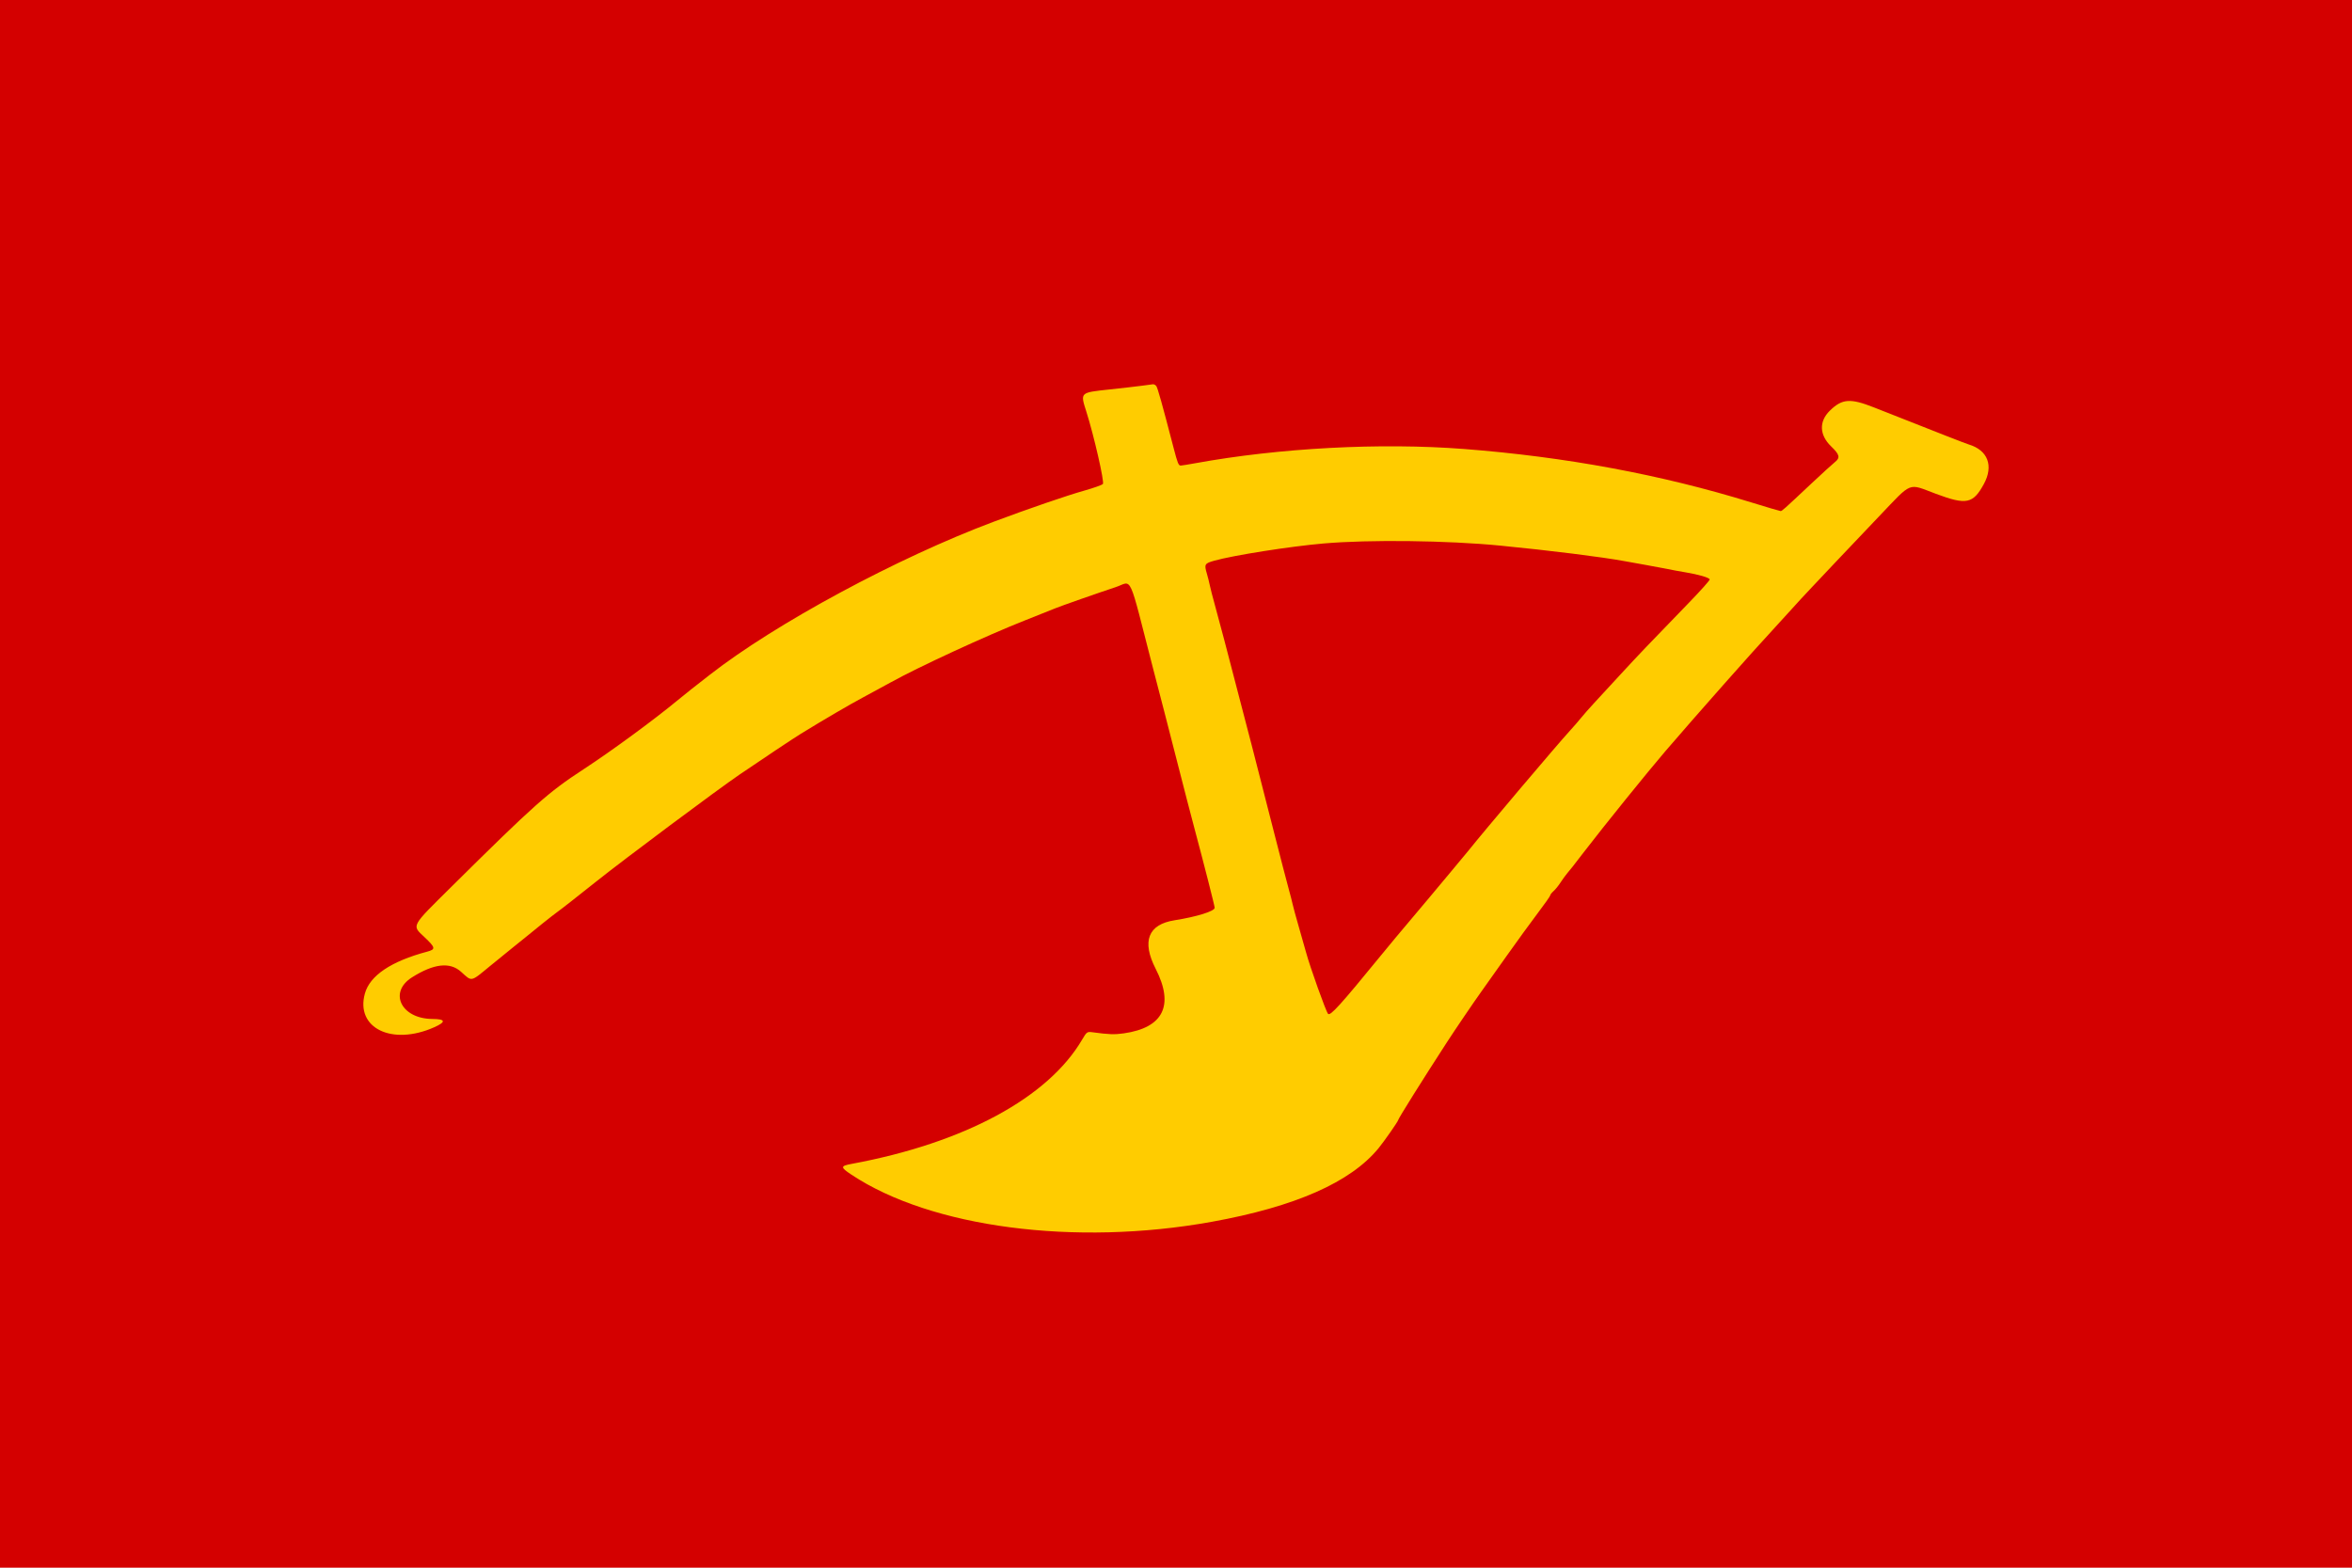 <?xml version="1.0" encoding="UTF-8" standalone="no"?>
<svg
   id="svg"
   version="1.1"
   width="300"
   height="200"
   viewBox="0 0 300 200"
   xml:space="preserve"
   xmlns="http://www.w3.org/2000/svg"
   xmlns:svg="http://www.w3.org/2000/svg"><defs
     id="defs4843" /><path
     style="fill:#d40000;stroke-width:0.75"
     d="M 0,100 V 200 H 150 300 V 100 -1.25e-4 H 150 0 v 100"
     id="path1" /><path
     id="path4853"
     style="fill:#ffcc00;stroke-width:0.75"
     d="m 168.836,69.333 c -4.28,0.372 -11.495,1.508 -13.948,2.197 -1.244,0.349 -1.306,0.458 -0.944,1.672 0.115,0.384 0.283,1.058 0.375,1.498 0.092,0.44 0.37,1.52 0.617,2.4 0.247,0.88 0.791,2.905 1.208,4.5 3.485,13.331 3.955,15.144 6.463,25 0.715,2.805 1.497,5.82 1.74,6.7 0.242,0.88 0.486,1.825 0.541,2.1 0.055,0.275 0.411,1.579 0.792,2.9 0.381,1.32 0.79,2.76 0.909,3.2 0.505,1.867 2.552,7.591 2.807,7.845 0.293,0.294 1.549,-1.093 6.74,-7.447 1.155,-1.414 2.73,-3.306 3.5,-4.206 0.77,-0.899 1.948,-2.301 2.619,-3.114 0.67,-0.813 1.977,-2.378 2.904,-3.478 0.926,-1.1 1.908,-2.281 2.181,-2.625 1.871,-2.357 11.352,-13.563 12.924,-15.274 0.455,-0.496 1.081,-1.216 1.389,-1.601 0.309,-0.385 1.061,-1.24 1.673,-1.902 0.611,-0.661 2.146,-2.326 3.41,-3.699 2.294,-2.49 3.545,-3.801 8.683,-9.099 1.494,-1.54 2.689,-2.881 2.656,-2.981 -0.077,-0.235 -1.4,-0.622 -3.094,-0.904 -0.74,-0.123 -1.75,-0.309 -2.245,-0.413 -0.495,-0.104 -1.71,-0.332 -2.7,-0.507 -0.99,-0.174 -2.25,-0.401 -2.8,-0.502 -2.841,-0.529 -9.57,-1.37 -15.9,-1.988 -6.732,-0.657 -16.675,-0.776 -22.5,-0.271 m -21.351,-20.083 c 0.173,0.218 0.751,2.282 2.224,7.95 0.496,1.904 0.617,2.2 0.898,2.196 0.126,-0.002 0.949,-0.136 1.829,-0.296 10.745,-1.96 23.639,-2.644 34.3,-1.821 12.979,1.002 25.16,3.268 36.661,6.821 1.959,0.605 3.635,1.099 3.724,1.099 0.176,0 0.358,-0.163 3.976,-3.559 1.324,-1.242 2.639,-2.441 2.922,-2.665 0.734,-0.578 0.648,-0.959 -0.463,-2.035 -1.496,-1.451 -1.559,-3.165 -0.17,-4.536 1.568,-1.546 2.613,-1.625 5.648,-0.425 8.782,3.471 11.662,4.597 12.089,4.725 2.434,0.733 3.188,2.725 1.913,5.059 -1.374,2.515 -2.221,2.687 -6.103,1.237 -3.651,-1.365 -2.926,-1.655 -7.309,2.929 -2.084,2.179 -4.55,4.775 -5.478,5.767 -0.928,0.992 -2.331,2.479 -3.116,3.304 -0.785,0.825 -1.907,2.04 -2.492,2.7 -0.586,0.66 -1.659,1.836 -2.384,2.614 -2.381,2.55 -9.932,11.083 -13.736,15.52 -2.26,2.636 -7.745,9.428 -10.389,12.866 -1.606,2.088 -1.573,2.046 -2.123,2.7 -0.231,0.275 -0.623,0.815 -0.87,1.2 -0.248,0.385 -0.642,0.872 -0.877,1.081 -0.234,0.209 -0.426,0.455 -0.426,0.547 0,0.091 -0.701,1.091 -1.558,2.219 -0.857,1.129 -2.672,3.628 -4.035,5.553 -1.363,1.925 -2.8,3.95 -3.193,4.5 -0.971,1.355 -3.313,4.805 -4.414,6.502 -3.063,4.721 -6.199,9.731 -6.199,9.903 0,0.15 -1.79,2.714 -2.494,3.575 -3.566,4.352 -10.648,7.476 -21.306,9.398 -17.413,3.139 -35.785,0.731 -45.935,-6.021 -1.43,-0.952 -1.426,-1.104 0.044,-1.377 14.342,-2.66 25.045,-8.435 29.391,-15.86 0.57,-0.974 0.636,-1.021 1.3,-0.93 2.124,0.288 2.821,0.312 4.022,0.14 5.032,-0.724 6.436,-3.569 4.056,-8.226 -1.803,-3.528 -0.974,-5.668 2.404,-6.2 2.837,-0.448 5.118,-1.158 5.118,-1.595 0,-0.233 -1.371,-5.612 -2.602,-10.207 -0.427,-1.595 -1.361,-5.195 -2.075,-8 -0.714,-2.805 -1.489,-5.82 -1.721,-6.7 -0.233,-0.88 -0.864,-3.31 -1.403,-5.4 -3.302,-12.804 -2.627,-11.322 -4.832,-10.596 -2.05,0.674 -7.122,2.452 -7.668,2.687 -0.22,0.095 -1.93,0.776 -3.8,1.514 -4.987,1.967 -13.802,6.039 -17.299,7.991 -0.825,0.461 -2.355,1.292 -3.401,1.848 -1.722,0.916 -5.123,2.904 -8,4.677 -0.919,0.566 -4.863,3.192 -7.772,5.174 -2.885,1.966 -14.742,10.816 -18.328,13.678 -2.367,1.89 -4.609,3.645 -5.015,3.925 -0.401,0.278 -3.05,2.388 -3.993,3.181 -0.224,0.189 -0.856,0.698 -1.404,1.131 -0.547,0.433 -1.953,1.576 -3.122,2.538 -2.506,2.062 -2.269,2.014 -3.687,0.731 -1.418,-1.285 -3.471,-1.053 -6.256,0.704 -3.038,1.918 -1.379,5.295 2.611,5.311 1.679,0.008 1.754,0.377 0.216,1.06 -5.383,2.391 -10.066,0.109 -8.839,-4.308 0.636,-2.291 3.338,-4.108 7.939,-5.337 1.118,-0.298 1.077,-0.516 -0.349,-1.863 -1.625,-1.533 -1.781,-1.242 3.461,-6.433 10.579,-10.477 12.311,-12.018 16.839,-14.975 3.531,-2.306 8.851,-6.206 11.908,-8.727 0.609,-0.502 1.419,-1.157 1.8,-1.454 0.381,-0.298 1.457,-1.139 2.393,-1.869 8.358,-6.529 23.915,-14.92 36.2,-19.525 4.429,-1.66 9.363,-3.355 11.596,-3.982 1.153,-0.324 2.208,-0.701 2.345,-0.838 0.221,-0.221 -1.153,-6.223 -2.117,-9.245 -0.779,-2.445 -0.817,-2.408 2.897,-2.807 1.639,-0.175 3.52,-0.392 4.18,-0.48 0.66,-0.088 1.301,-0.172 1.425,-0.188 0.124,-0.014 0.315,0.086 0.424,0.224" /></svg>

